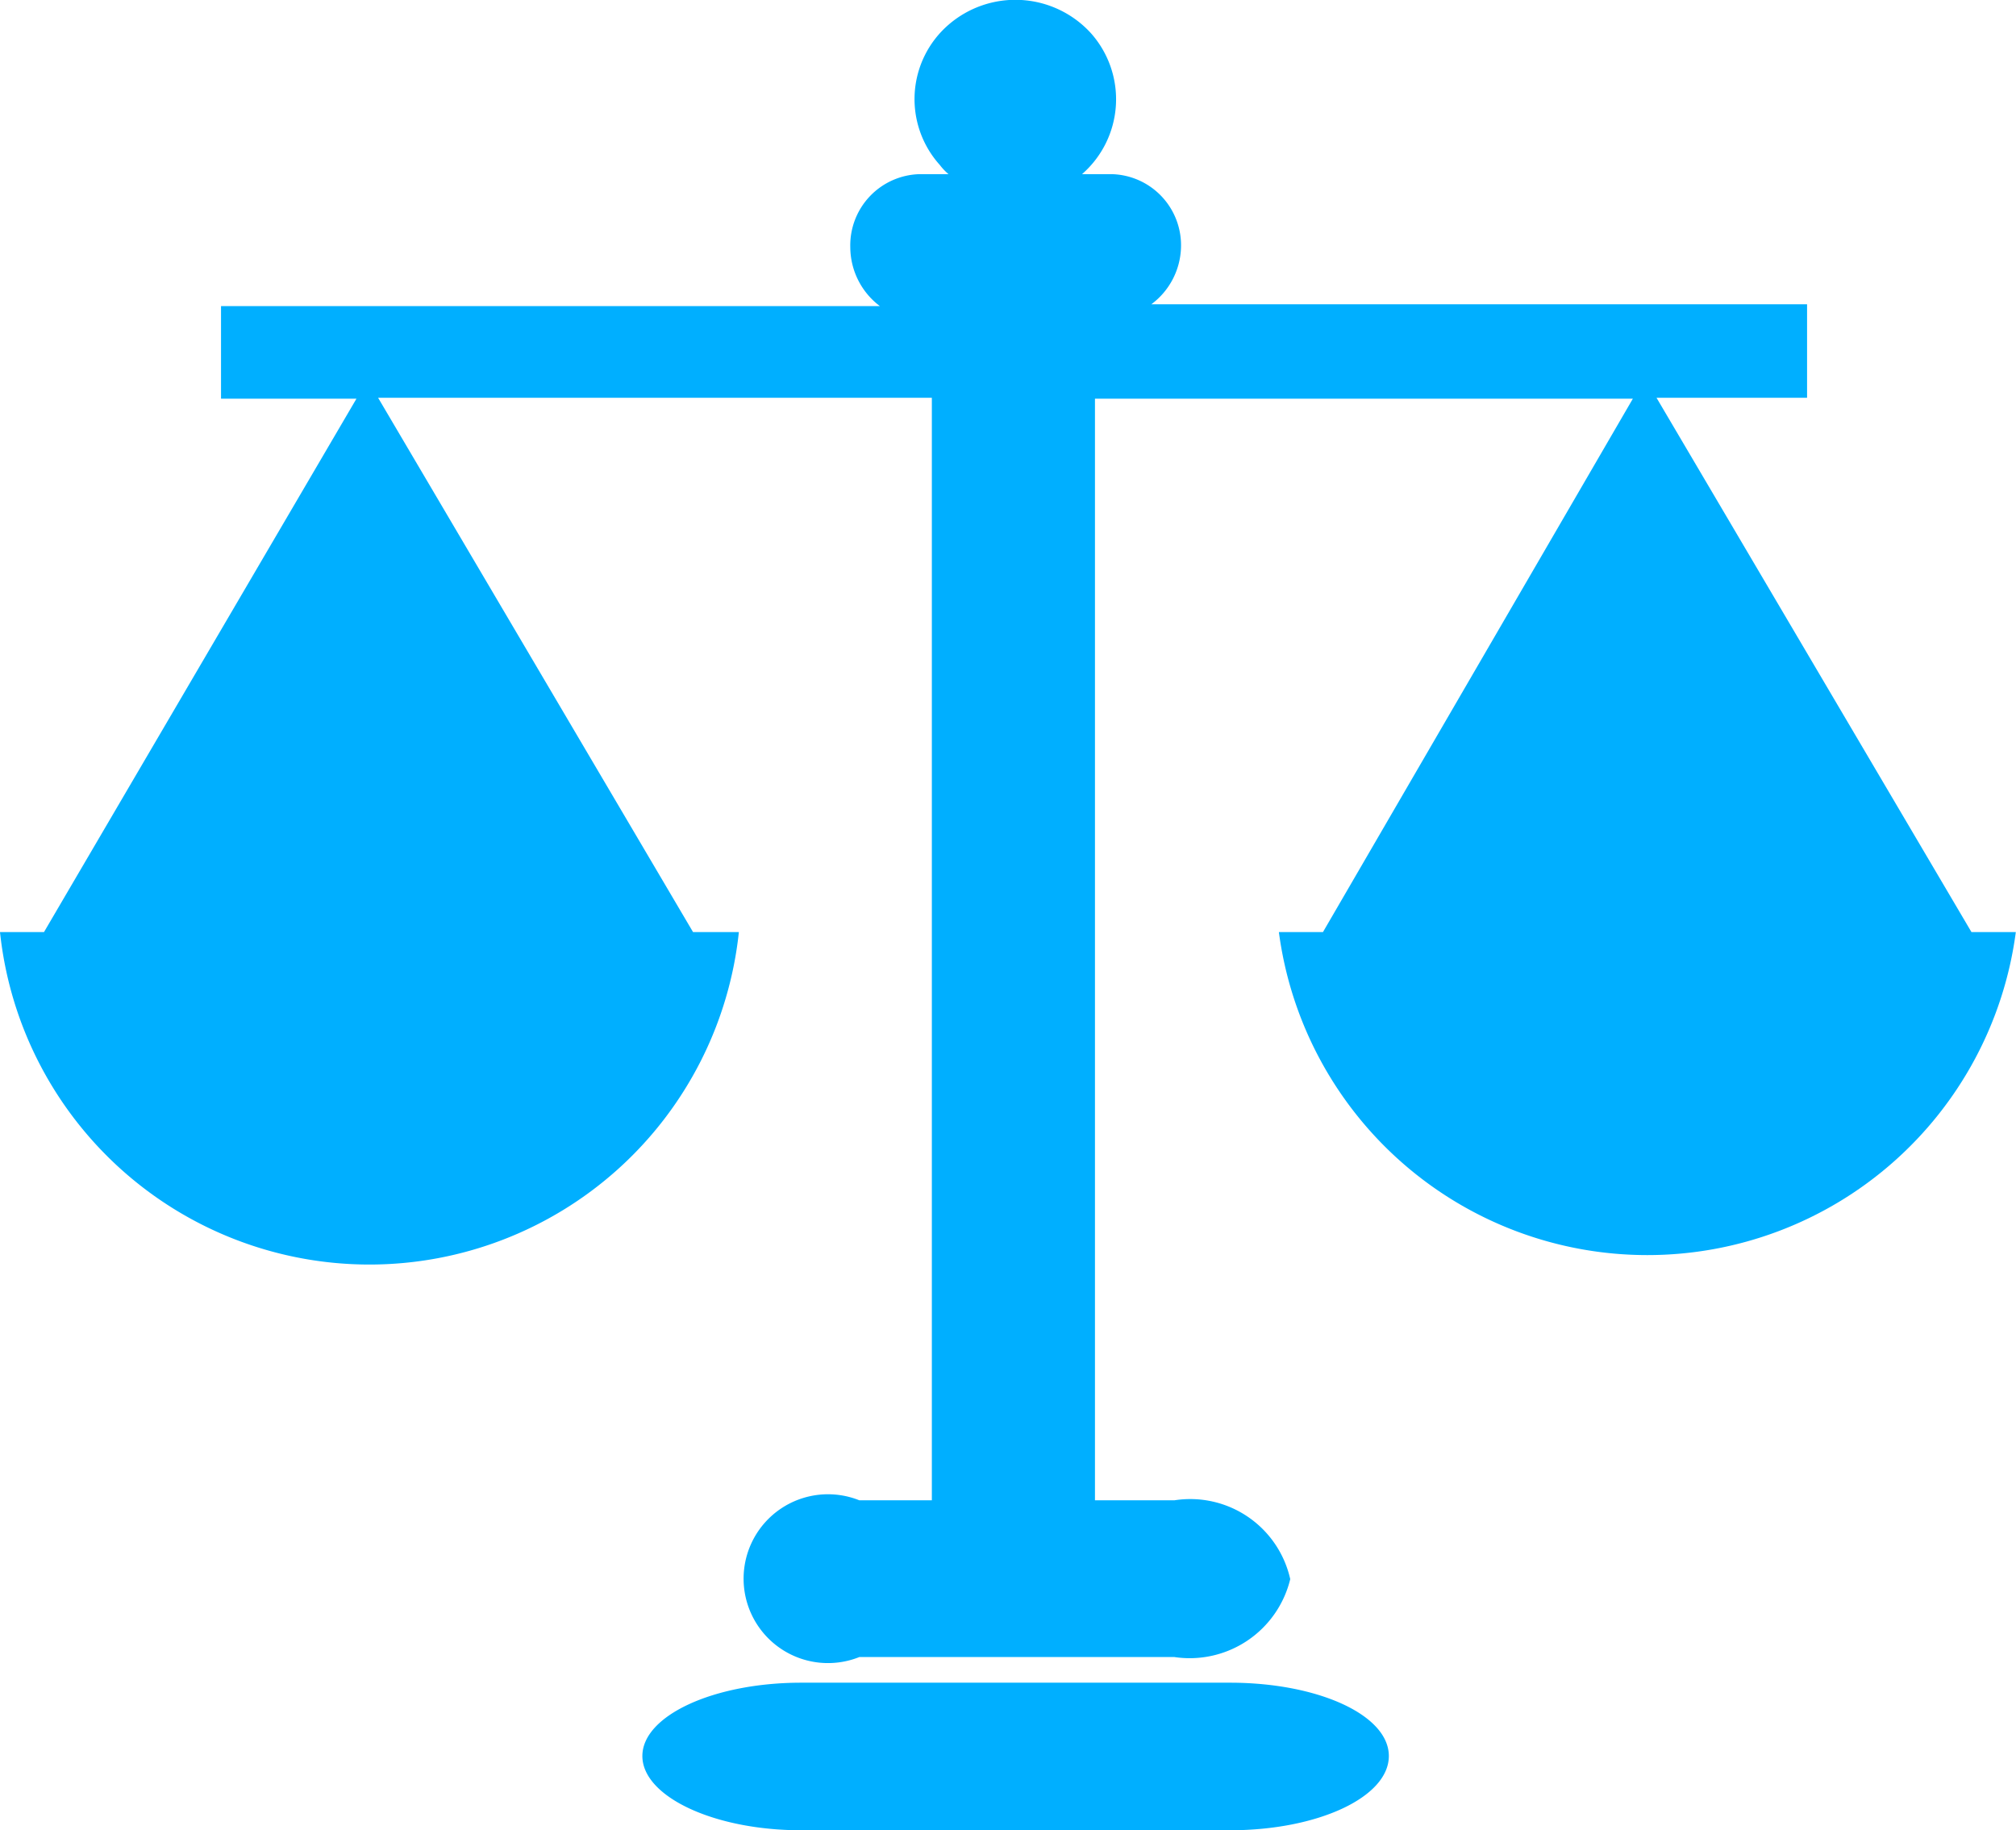 <svg xmlns="http://www.w3.org/2000/svg" width="22" height="19.97" viewBox="0 0 22 19.97">
  <defs>
    <style>
      .cls-1 {
        fill: #00afff;
        fill-rule: evenodd;
      }
    </style>
  </defs>
  <path id="icon-gp" class="cls-1" d="M182.423,1132.39h-4.68c-0.956,0-1.733.36-1.733,0.8s0.777,0.81,1.733.81h4.68c0.956,0,1.733-.36,1.733-0.81S183.379,1132.39,182.423,1132.39Zm8.091-8.19-3.437-5.83h1.643v-1.02h-7.156a0.8,0.8,0,0,0,.324-0.62,0.776,0.776,0,0,0-.763-0.8h-0.317a1.084,1.084,0,0,0,.095-1.54,1.115,1.115,0,0,0-1.552-.09,1.073,1.073,0,0,0-.095,1.53,0.6,0.6,0,0,0,.095.1h-0.309a0.777,0.777,0,0,0-.763.8h0a0.808,0.808,0,0,0,.323.64h-7.19v1.01h1.478l-3.41,5.82H169a4.054,4.054,0,0,0,8.063,0h-0.5l-3.437-5.83h6.043v12.03h-0.791a0.921,0.921,0,1,0,0,1.71h3.437a1.129,1.129,0,0,0,1.265-.85,1.118,1.118,0,0,0-1.265-.86h-0.866v-12.02h5.87l-3.382,5.82h-0.481a4.056,4.056,0,0,0,8.042,0h-0.481Z" transform="translate(-169 -1114.03)"/>
</svg>
